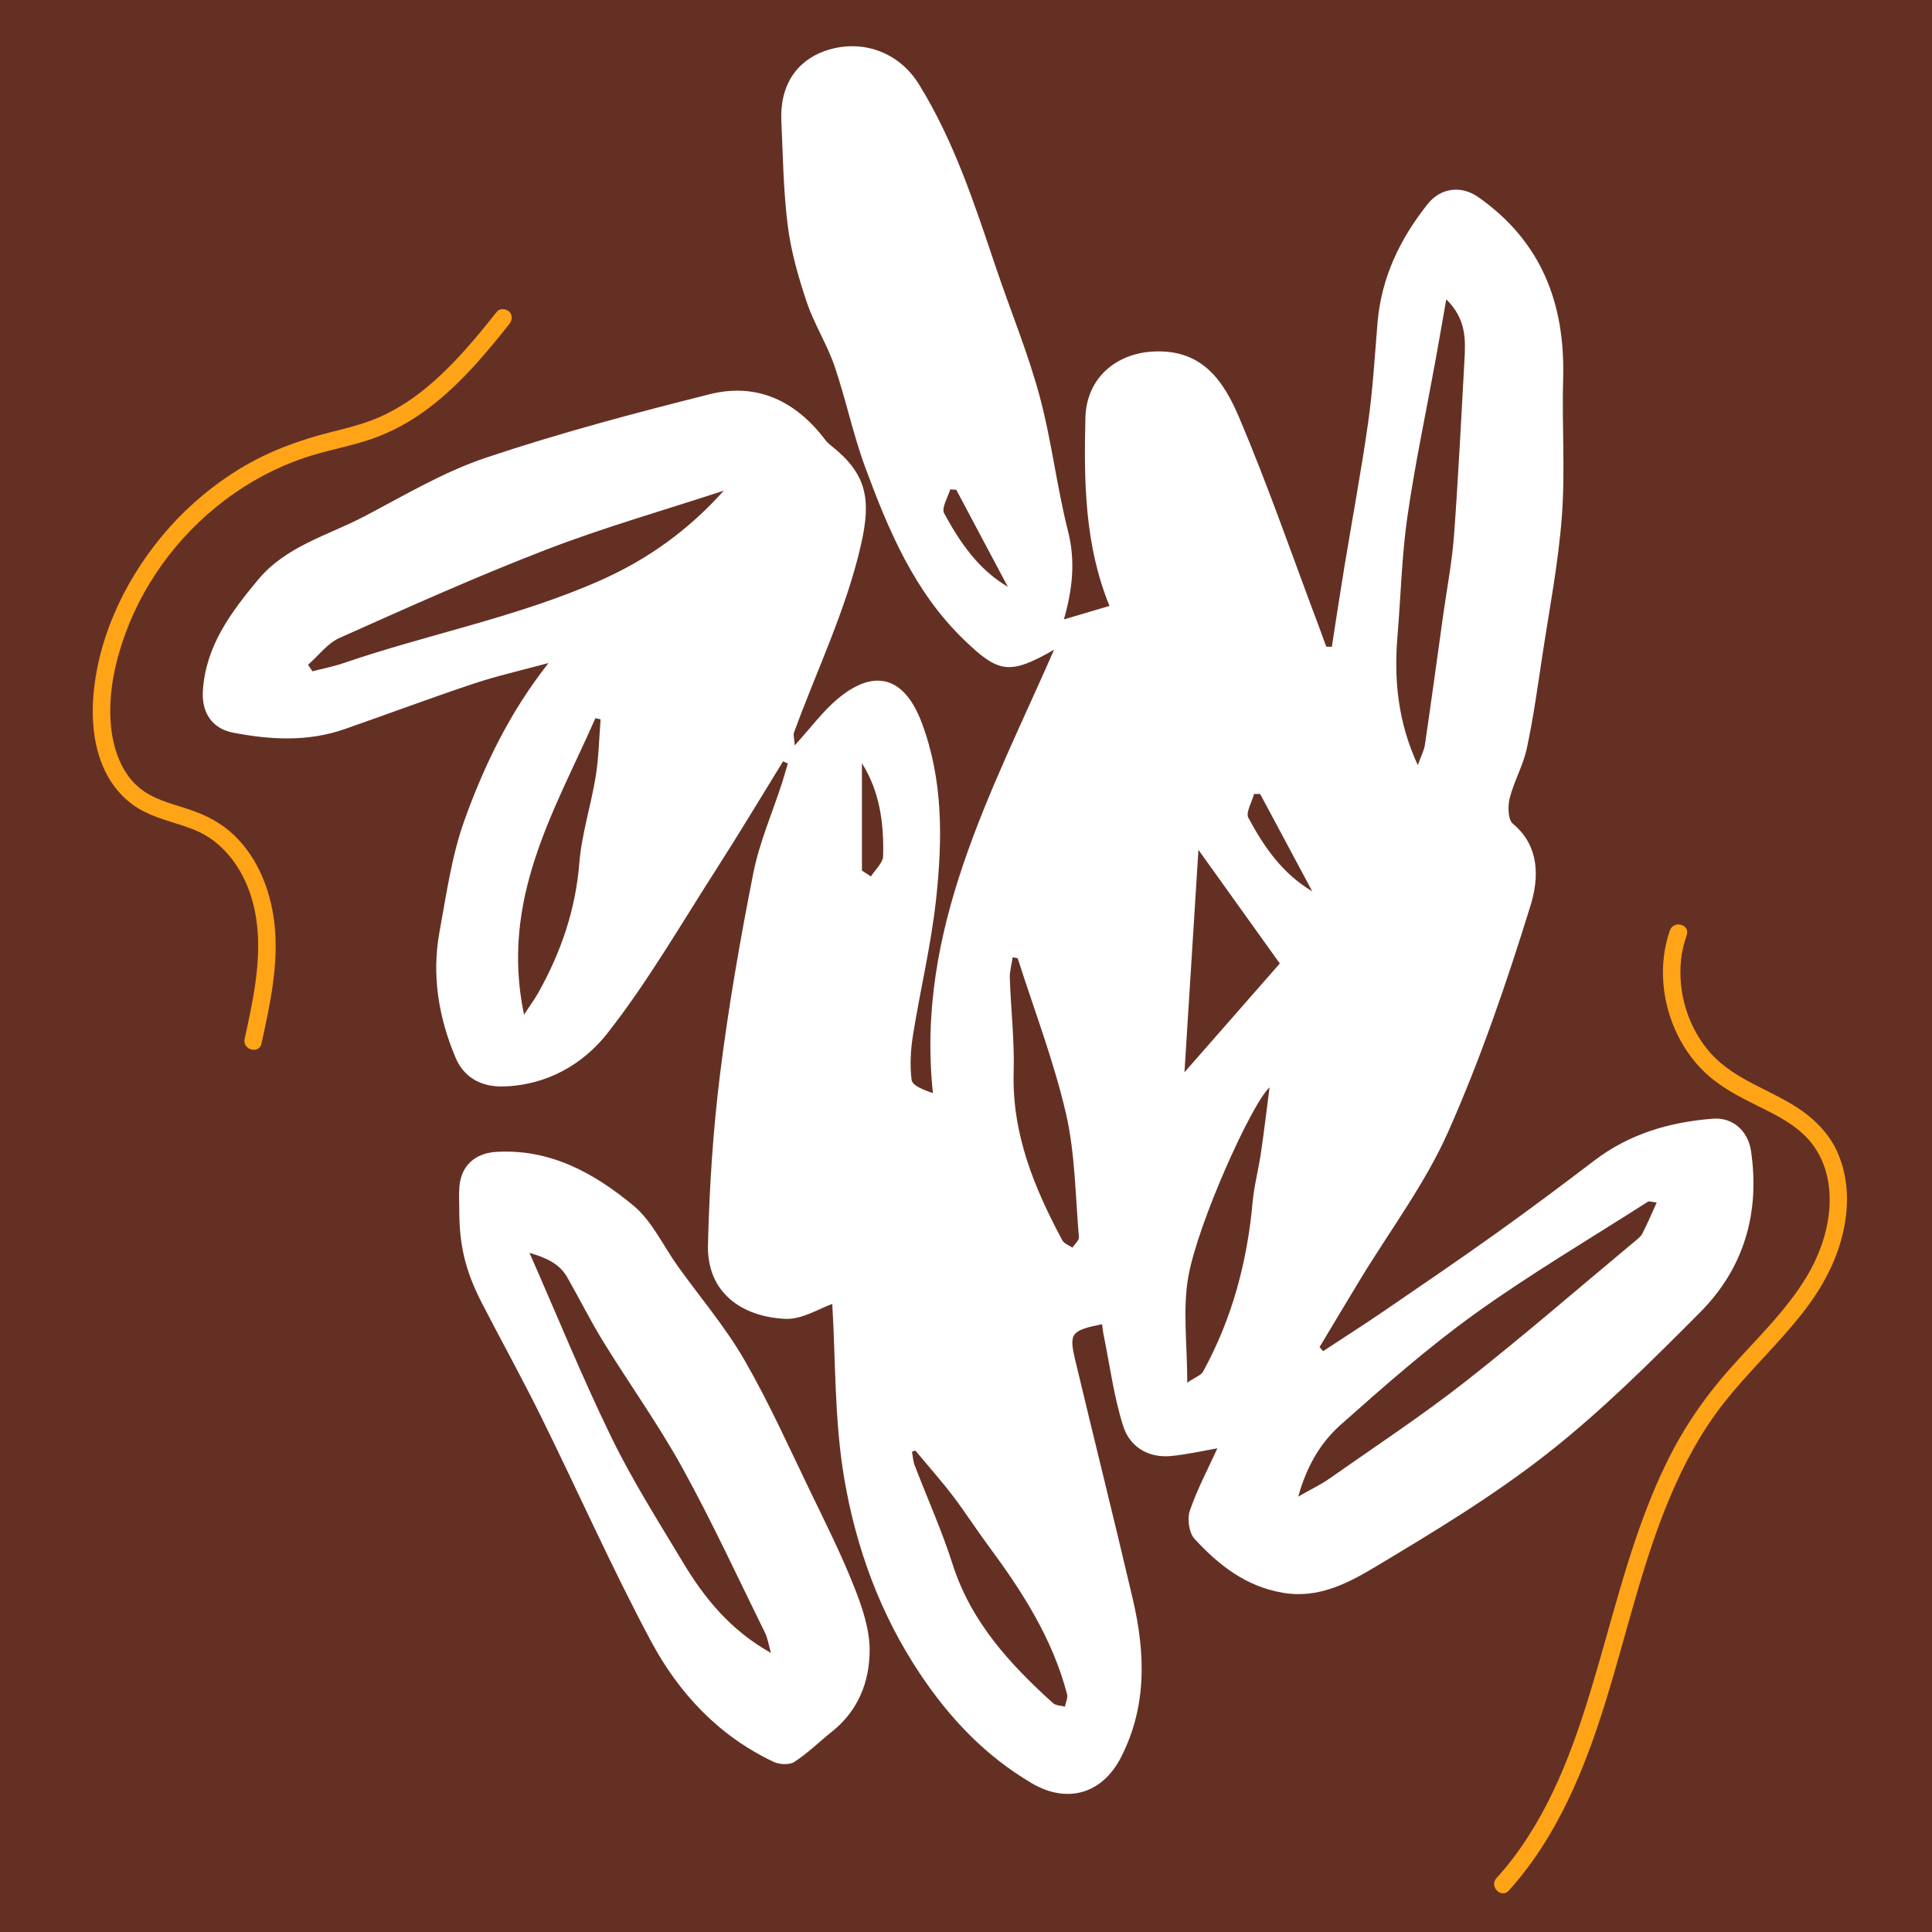 <svg width="250" height="250" viewBox="0 0 250 250" fill="none" xmlns="http://www.w3.org/2000/svg">
<g id="Group 10">
<rect id="image 15" width="250" height="250" fill="#653024"/>
<g id="cumaru">
<path d="M157.541 187.413C155.602 187.743 153.581 188.213 151.533 188.407C148.558 188.692 146.19 187.191 145.349 184.559C144.137 180.761 143.626 176.736 142.822 172.807C142.722 172.327 142.677 171.839 142.605 171.351C138.626 172.16 138.305 172.513 139.124 175.954C141.583 186.291 144.173 196.592 146.587 206.939C148.21 213.893 148.445 220.803 145.046 227.414C142.623 232.13 138.088 233.446 133.5 230.742C127.51 227.215 122.903 222.363 119.042 216.579C113.875 208.838 110.765 200.26 109.242 191.297C107.953 183.714 108.134 175.882 107.695 168.732C106.063 169.289 103.799 170.763 101.611 170.659C96 170.396 91.466 167.272 91.611 161.108C91.787 153.697 92.266 146.263 93.184 138.91C94.269 130.228 95.779 121.591 97.474 113.004C98.265 109.011 99.938 105.194 101.204 101.292C101.47 100.464 101.696 99.623 101.945 98.791C101.742 98.701 101.538 98.606 101.33 98.515C98.46 103.168 95.652 107.862 92.7 112.461C88.103 119.619 83.826 127.04 78.595 133.71C75.426 137.748 70.689 140.47 65.042 140.588C62.154 140.646 59.988 139.33 58.953 136.87C56.765 131.684 55.838 126.208 56.869 120.596C57.759 115.766 58.433 110.81 60.074 106.221C62.642 99.053 65.96 92.153 70.983 85.795C67.524 86.735 64.341 87.445 61.267 88.472C55.675 90.335 50.151 92.41 44.581 94.35C39.821 96.01 34.961 95.739 30.128 94.798C27.412 94.269 26.078 92.157 26.25 89.408C26.611 83.588 29.875 79.251 33.397 75.014C37.023 70.651 42.438 69.294 47.163 66.811C52.312 64.107 57.398 61.069 62.868 59.233C72.375 56.04 82.108 53.458 91.841 51.012C97.976 49.474 102.989 51.907 106.778 56.908C106.981 57.175 107.234 57.419 107.497 57.627C112.135 61.281 112.763 64.505 111.43 70.406C109.499 78.939 105.675 86.726 102.723 94.852C102.646 95.06 102.75 95.332 102.836 96.453C104.956 94.124 106.479 92.031 108.405 90.421C113.229 86.392 117.062 87.635 119.269 93.509C122.062 100.943 121.958 108.617 121.14 116.268C120.507 122.201 119.083 128.048 118.138 133.954C117.835 135.853 117.722 137.847 117.962 139.742C118.052 140.452 119.391 141.004 120.72 141.447C118.464 120.307 128.247 102.675 136.398 84.076C130.611 87.386 129.214 87.106 124.739 82.788C118.315 76.588 114.978 68.629 111.977 60.517C110.385 56.221 109.463 51.681 107.976 47.34C107.004 44.509 105.34 41.918 104.391 39.087C103.315 35.886 102.365 32.571 101.941 29.234C101.371 24.739 101.308 20.176 101.109 15.641C100.878 10.291 103.799 7.429 107.289 6.416C111.909 5.078 116.439 6.918 118.902 10.897C123.486 18.304 126.136 26.498 128.889 34.669C130.747 40.186 132.993 45.59 134.508 51.193C136.068 56.954 136.737 62.954 138.206 68.747C139.2 72.681 138.753 76.353 137.668 80.151C139.598 79.582 141.465 79.03 143.568 78.406C140.358 70.565 140.254 62.362 140.448 54.123C140.575 48.769 144.558 45.789 149.051 45.499C155.633 45.074 158.382 49.393 160.389 54.127C164.092 62.868 167.193 71.858 170.543 80.748C170.909 81.716 171.253 82.693 171.61 83.669C171.854 83.678 172.093 83.688 172.338 83.697C172.875 80.255 173.395 76.805 173.96 73.368C174.987 67.124 176.158 60.897 177.044 54.629C177.645 50.37 177.894 46.065 178.251 41.773C178.739 35.931 181.153 30.907 184.747 26.394C186.42 24.296 189.082 23.961 191.279 25.499C199.457 31.228 202.554 39.295 202.269 49.031C202.098 54.946 202.55 60.897 202.107 66.784C201.655 72.835 200.488 78.831 199.579 84.841C198.974 88.856 198.418 92.885 197.568 96.847C197.098 99.044 195.913 101.084 195.357 103.272C195.095 104.312 195.122 106.053 195.759 106.582C199.363 109.58 199.091 113.808 198.051 117.173C194.977 127.108 191.591 137.015 187.369 146.507C184.372 153.24 179.815 159.281 175.963 165.639C174.214 168.524 172.487 171.418 170.751 174.312C170.904 174.489 171.054 174.665 171.207 174.842C173.843 173.105 176.506 171.409 179.11 169.632C184.001 166.29 188.897 162.949 193.716 159.508C197.979 156.464 202.174 153.317 206.343 150.147C210.89 146.692 216.107 145.182 221.681 144.757C224.204 144.567 226.193 146.317 226.582 148.944C227.757 156.957 225.664 164.12 219.986 169.822C213.657 176.176 207.265 182.561 200.23 188.082C193.26 193.553 185.588 198.189 177.966 202.751C174.435 204.863 170.602 206.884 166.031 206.111C161.23 205.302 157.69 202.516 154.576 199.134C153.857 198.351 153.604 196.533 153.965 195.48C154.928 192.672 156.343 190.017 157.532 187.404L157.541 187.413ZM187.147 38.73C186.619 41.733 186.185 44.251 185.728 46.766C184.507 53.485 183.074 60.173 182.107 66.925C181.379 71.998 181.266 77.153 180.837 82.268C180.362 87.916 180.868 93.396 183.463 99.013C183.865 97.877 184.272 97.131 184.39 96.34C185.213 90.746 185.972 85.144 186.754 79.545C187.233 76.118 187.898 72.704 188.151 69.258C188.712 61.697 189.078 54.123 189.503 46.553C189.652 43.903 189.72 41.249 187.143 38.73H187.147ZM214.376 155.601C213.58 155.51 213.372 155.415 213.268 155.483C205.786 160.272 198.115 164.794 190.904 169.967C184.815 174.34 179.15 179.336 173.531 184.32C170.999 186.562 169.15 189.511 167.993 193.657C169.738 192.663 170.936 192.097 172.003 191.347C177.894 187.209 183.92 183.243 189.58 178.807C197.03 172.969 204.186 166.756 211.46 160.697C211.849 160.371 212.305 160.046 212.527 159.616C213.173 158.359 213.716 157.052 214.376 155.601ZM93.668 63.488C85.987 66.011 78.189 68.231 70.657 71.135C61.624 74.612 52.786 78.596 43.944 82.543C42.375 83.244 41.209 84.841 39.857 86.025C40.052 86.306 40.241 86.586 40.436 86.867C41.774 86.518 43.144 86.256 44.45 85.808C55.445 82.037 66.932 79.871 77.655 75.118C83.898 72.356 89.133 68.548 93.668 63.483V63.488ZM131.692 124.005C131.475 123.96 131.258 123.911 131.041 123.865C130.909 124.77 130.638 125.679 130.67 126.578C130.805 130.63 131.285 134.686 131.167 138.725C130.937 146.701 133.816 153.692 137.465 160.498C137.691 160.923 138.323 161.131 138.766 161.438C139.065 160.986 139.648 160.511 139.612 160.091C139.146 154.737 139.133 149.261 137.93 144.065C136.352 137.259 133.816 130.68 131.692 124.005ZM164.286 140.705C162.089 142.591 155.041 158.092 153.771 165.183C153.016 169.406 153.631 173.874 153.631 178.92C154.729 178.17 155.425 177.948 155.679 177.482C159.417 170.672 161.379 163.342 162.08 155.623C162.274 153.471 162.844 151.354 163.16 149.206C163.567 146.457 163.893 143.699 164.282 140.701L164.286 140.705ZM118.437 187.702L118.012 187.851C118.125 188.444 118.147 189.068 118.36 189.619C119.987 193.87 121.872 198.039 123.251 202.367C125.629 209.842 130.643 215.309 136.257 220.382C136.619 220.708 137.279 220.694 137.804 220.839C137.903 220.301 138.201 219.713 138.079 219.234C136.203 212.048 132.284 205.944 127.926 200.065C126.334 197.922 124.897 195.661 123.278 193.54C121.741 191.532 120.06 189.642 118.441 187.698L118.437 187.702ZM77.718 93.084C77.492 93.034 77.271 92.985 77.045 92.93C71.805 104.864 64.662 116.296 67.809 131.299C68.672 129.974 69.228 129.228 69.676 128.423C72.587 123.219 74.477 117.743 74.961 111.71C75.264 107.93 76.475 104.231 77.085 100.464C77.479 98.031 77.519 95.544 77.718 93.08V93.084ZM153.269 138.752C157.396 134.044 161.655 129.183 165.606 124.675C161.831 119.407 158.111 114.206 155.077 109.969C154.512 118.936 153.888 128.907 153.269 138.752ZM163.065 102.743C162.803 102.743 162.537 102.743 162.274 102.743C161.999 103.788 161.167 105.135 161.542 105.832C163.549 109.562 165.941 113.053 169.806 115.337C167.559 111.14 165.312 106.94 163.065 102.743ZM123.735 63.375C123.473 63.357 123.211 63.343 122.953 63.325C122.659 64.37 121.796 65.726 122.166 66.409C124.187 70.126 126.547 73.653 130.417 75.937C128.192 71.749 125.964 67.562 123.74 63.375H123.735ZM111.534 98.755V112.655C111.922 112.909 112.311 113.157 112.7 113.41C113.251 112.533 114.255 111.665 114.278 110.77C114.382 106.582 113.866 102.463 111.534 98.755Z" fill="white"/>
<path d="M59.432 156.622C59.432 155.605 59.364 154.579 59.446 153.566C59.663 150.816 61.502 149.215 64.21 149.053C71.213 148.632 76.909 151.816 81.963 156.003C84.386 158.011 85.815 161.212 87.714 163.858C90.607 167.891 93.862 171.712 96.33 175.99C99.535 181.539 102.158 187.431 104.956 193.205C106.895 197.207 108.889 201.196 110.521 205.324C111.556 207.938 112.537 210.796 112.533 213.541C112.528 217.588 111.059 221.359 107.677 224.054C106.045 225.357 104.544 226.844 102.808 227.979C102.167 228.4 100.874 228.346 100.119 227.988C93.007 224.642 87.822 219.08 84.224 212.342C79.147 202.842 74.78 192.966 70.006 183.302C67.569 178.369 64.902 173.548 62.38 168.66C60.214 164.468 59.428 161.131 59.432 156.622ZM99.761 213.889C99.454 212.808 99.346 211.999 99.002 211.302C95.48 204.158 92.139 196.913 88.297 189.94C85.2 184.324 81.434 179.083 78.067 173.616C76.398 170.907 74.983 168.045 73.401 165.282C72.402 163.541 70.77 162.781 68.514 162.117C72.189 170.46 75.395 178.373 79.129 186.024C81.837 191.577 85.169 196.836 88.356 202.141C91.145 206.785 94.508 210.954 99.757 213.884L99.761 213.889Z" fill="white"/>
<path d="M64.296 40.331C61.507 43.853 58.6 47.344 55.115 50.211C53.456 51.577 51.643 52.766 49.708 53.698C47.529 54.747 45.183 55.326 42.845 55.909C38.691 56.954 34.731 58.405 31.055 60.639C27.66 62.706 24.559 65.292 21.91 68.263C16.63 74.196 12.8 81.865 12.1 89.842C11.765 93.645 12.235 97.823 14.338 101.097C15.409 102.766 16.883 104.136 18.659 105.027C20.725 106.067 23.008 106.519 25.142 107.378C28.872 108.875 31.331 112.298 32.506 116.042C33.98 120.75 33.411 125.778 32.479 130.535C32.226 131.838 31.941 133.135 31.657 134.433C31.345 135.853 33.524 136.459 33.836 135.035C34.961 129.898 36.132 124.58 35.486 119.298C34.984 115.17 33.361 111.032 30.323 108.106C28.732 106.573 26.842 105.56 24.767 104.841C22.692 104.122 20.477 103.652 18.628 102.395C15.685 100.392 14.514 96.679 14.306 93.283C14.071 89.421 14.916 85.569 16.236 81.956C17.556 78.343 19.478 74.924 21.833 71.89C26.62 65.722 33.284 60.978 40.802 58.799C43.23 58.098 45.721 57.618 48.112 56.791C50.25 56.049 52.28 55.018 54.156 53.748C57.859 51.233 60.96 47.959 63.803 44.527C64.513 43.673 65.21 42.804 65.897 41.936C66.276 41.457 66.362 40.806 65.897 40.335C65.503 39.942 64.681 39.856 64.296 40.335V40.331Z" fill="#FFA417"/>
<path d="M216.08 120.401C214.557 124.806 215.036 129.73 217.066 133.895C218.051 135.916 219.439 137.775 221.139 139.249C222.979 140.841 225.14 141.953 227.301 143.029C229.462 144.106 231.555 145.11 233.282 146.701C234.896 148.189 235.949 150.088 236.433 152.223C237.418 156.595 236.075 161.366 233.82 165.133C231.085 169.7 227.156 173.367 223.661 177.329C220.447 180.973 217.753 184.953 215.624 189.325C211.537 197.718 209.322 206.835 206.731 215.752C204.141 224.669 201.275 233.234 195.741 240.514C195.081 241.387 194.372 242.223 193.639 243.037C192.667 244.114 194.259 245.719 195.24 244.638C201.487 237.711 205.032 229.001 207.762 220.197C210.52 211.316 212.522 202.15 216.166 193.563C217.952 189.353 220.153 185.265 222.974 181.656C226.302 177.401 230.325 173.743 233.603 169.442C236.6 165.513 238.743 160.955 238.982 155.953C239.095 153.62 238.72 151.278 237.78 149.134C236.839 146.991 235.176 145.159 233.227 143.776C229.398 141.049 224.584 139.887 221.369 136.296C218.44 133.027 217.061 128.46 217.536 124.114C217.653 123.056 217.916 122.007 218.264 121.003C218.738 119.624 216.559 119.031 216.085 120.401H216.08Z" fill="#FFA417"/>
</g>
</g>
</svg>
